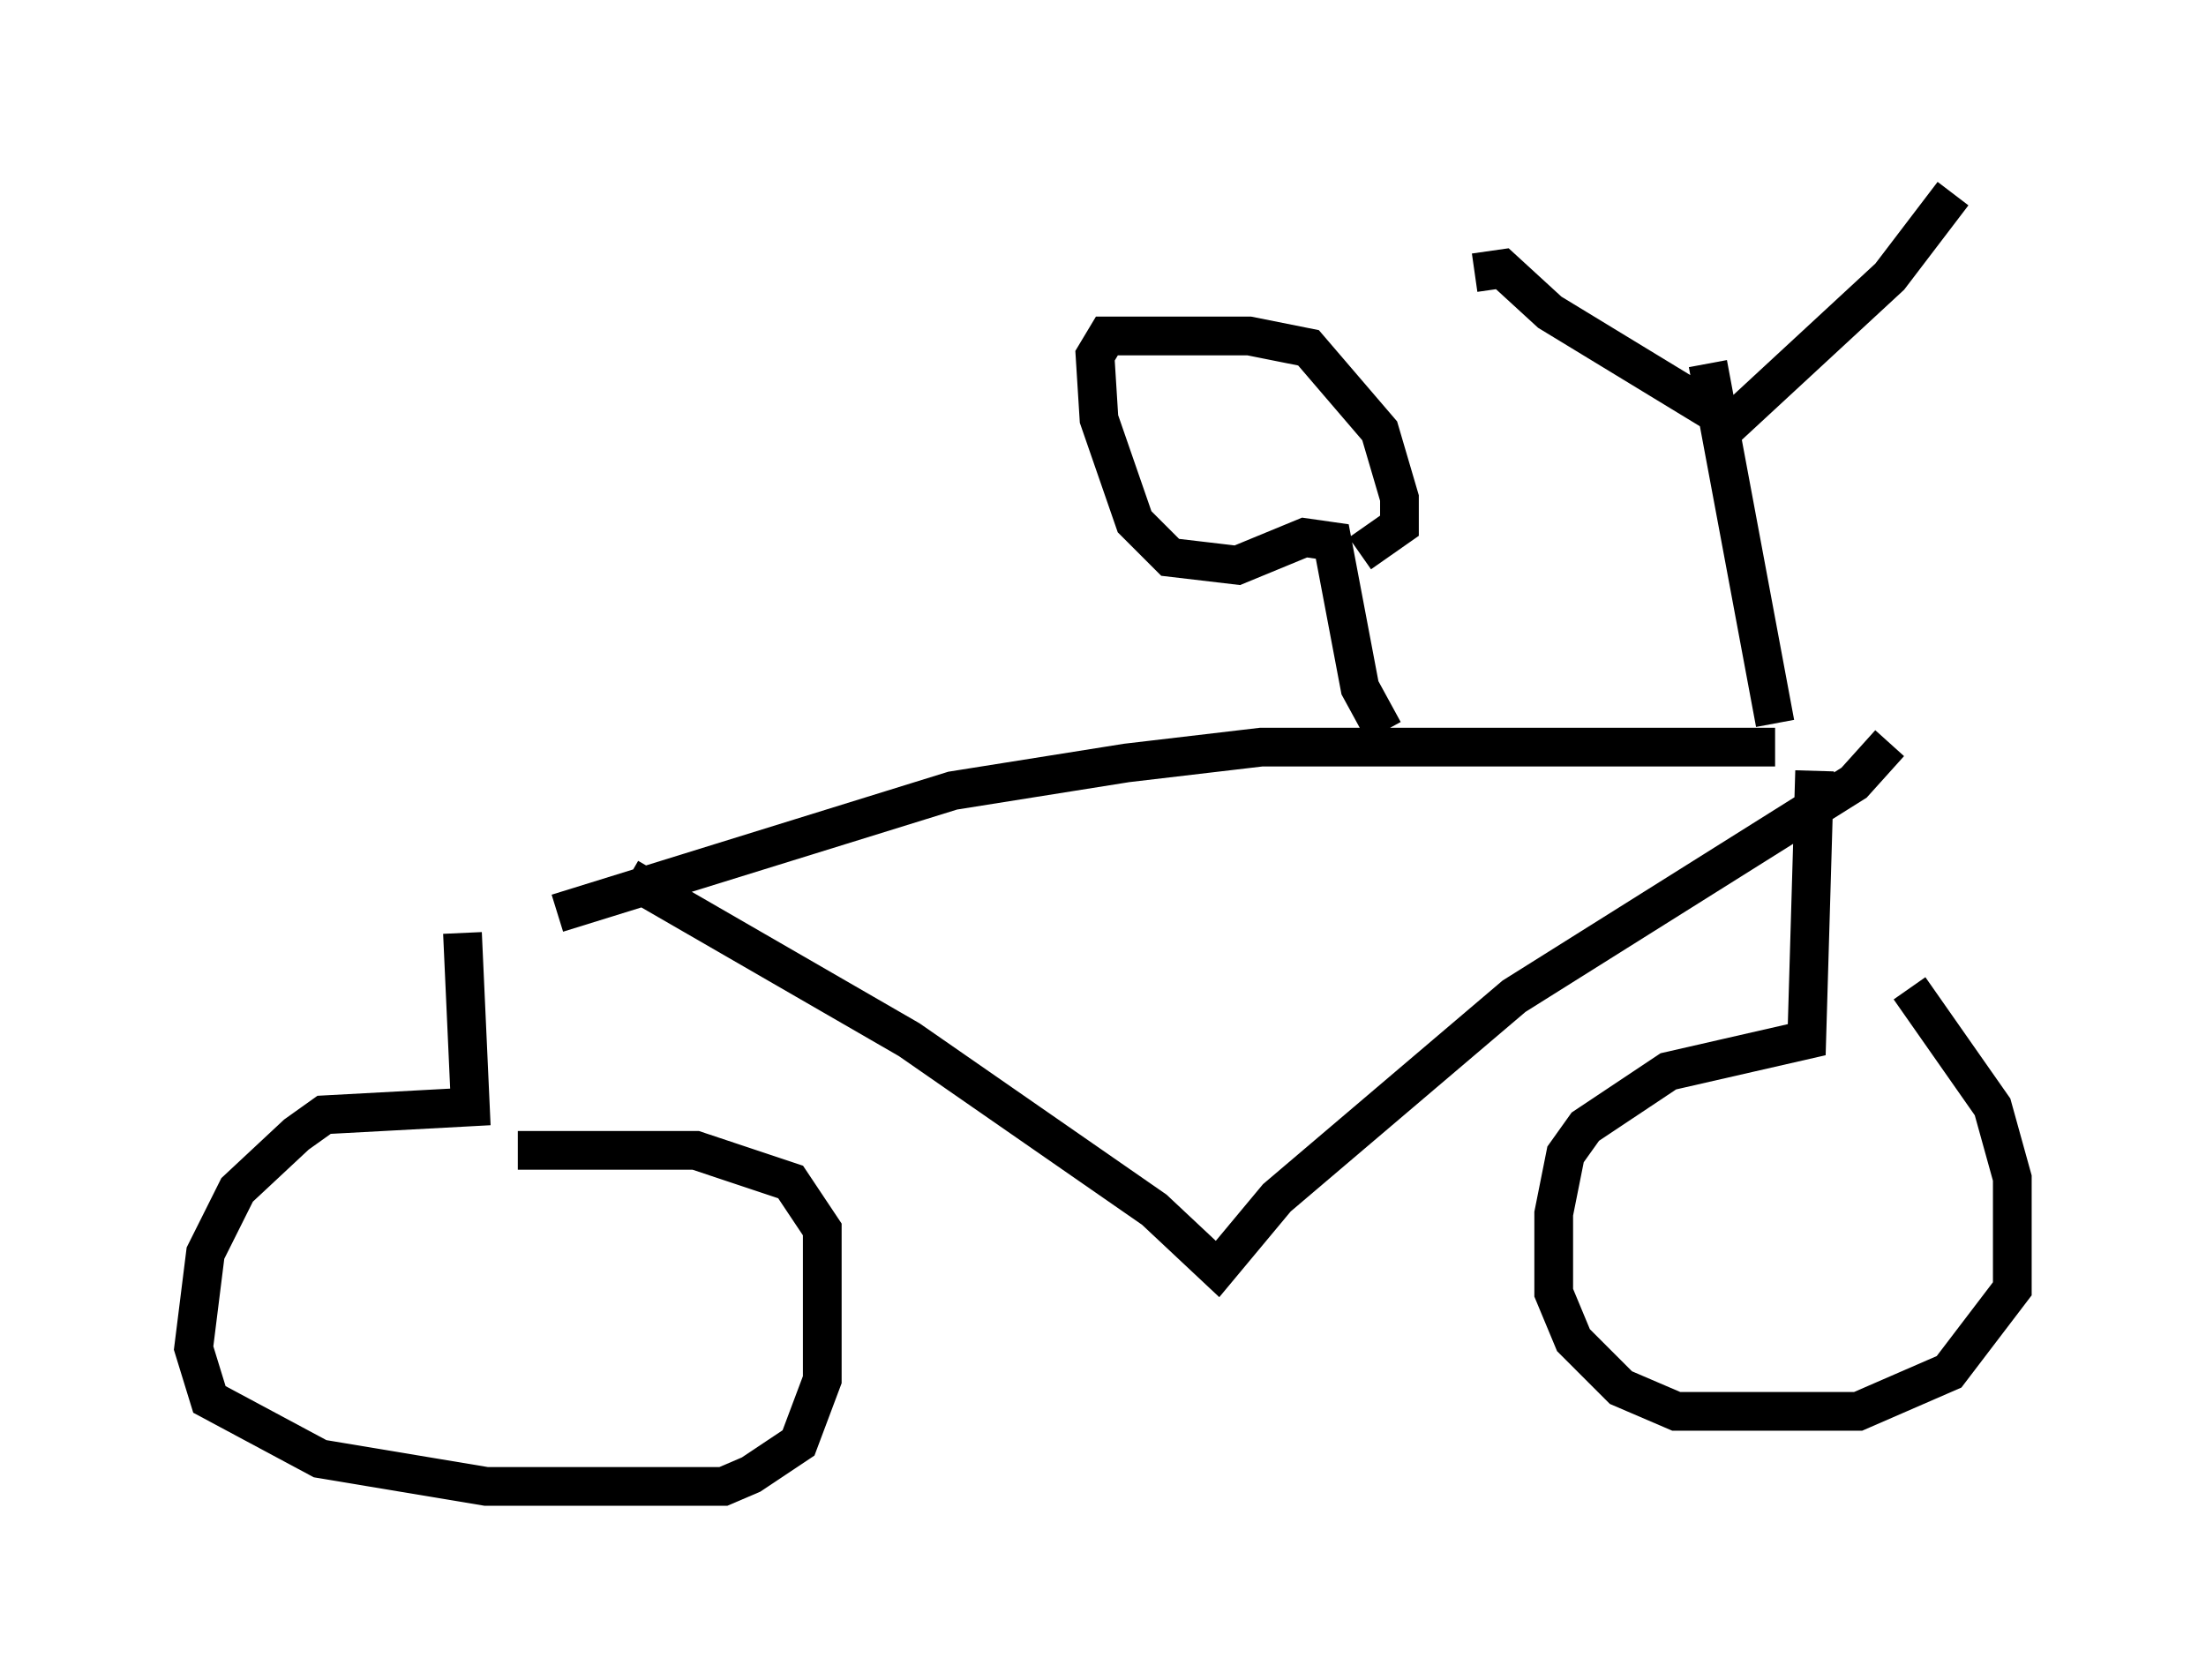 <?xml version="1.0" encoding="utf-8" ?>
<svg baseProfile="full" height="43.382" version="1.1" width="56.959" xmlns="http://www.w3.org/2000/svg" xmlns:ev="http://www.w3.org/2001/xml-events" xmlns:xlink="http://www.w3.org/1999/xlink"><defs /><rect fill="white" height="43.382" width="56.959" x="0" y="0" /><path d="M11.635, 23.886 m2.756, -0.306 l10.208, -3.165 4.492, -0.715 l3.471, -0.408 13.271, 0.0 m-33.892, 4.798 l0.204, 4.492 -3.777, 0.204 l-0.715, 0.51 -1.531, 1.429 l-0.817, 1.633 -0.306, 2.45 l0.408, 1.327 2.858, 1.531 l4.288, 0.715 6.125, 0.0 l0.715, -0.306 1.225, -0.817 l0.613, -1.633 0.0, -3.879 l-0.817, -1.225 -2.45, -0.817 l-4.594, 0.0 m33.484, -9.8 l-0.204, 6.942 -3.573, 0.817 l-2.144, 1.429 -0.51, 0.715 l-0.306, 1.531 0.0, 2.042 l0.51, 1.225 1.225, 1.225 l1.429, 0.613 4.696, 0.0 l2.348, -1.021 1.633, -2.144 l0.0, -2.858 -0.51, -1.838 l-2.144, -3.063 m-3.471, -6.84 l-1.735, -9.29 m-6.023, -2.348 l0.715, -0.102 1.225, 1.123 l4.696, 2.858 4.083, -3.777 l1.633, -2.144 m-14.7, 13.883 l-0.613, -1.123 -0.715, -3.777 l-0.715, -0.102 -1.735, 0.715 l-1.735, -0.204 -0.919, -0.919 l-0.919, -2.654 -0.102, -1.633 l0.306, -0.51 3.675, 0.0 l1.531, 0.306 1.838, 2.144 l0.51, 1.735 0.0, 0.715 l-1.021, 0.715 m-18.886, 8.371 l7.248, 4.185 6.329, 4.39 l1.633, 1.531 1.531, -1.838 l6.125, -5.206 8.779, -5.513 l0.919, -1.021 " fill="none" stroke="black" stroke-width="1" /></svg>